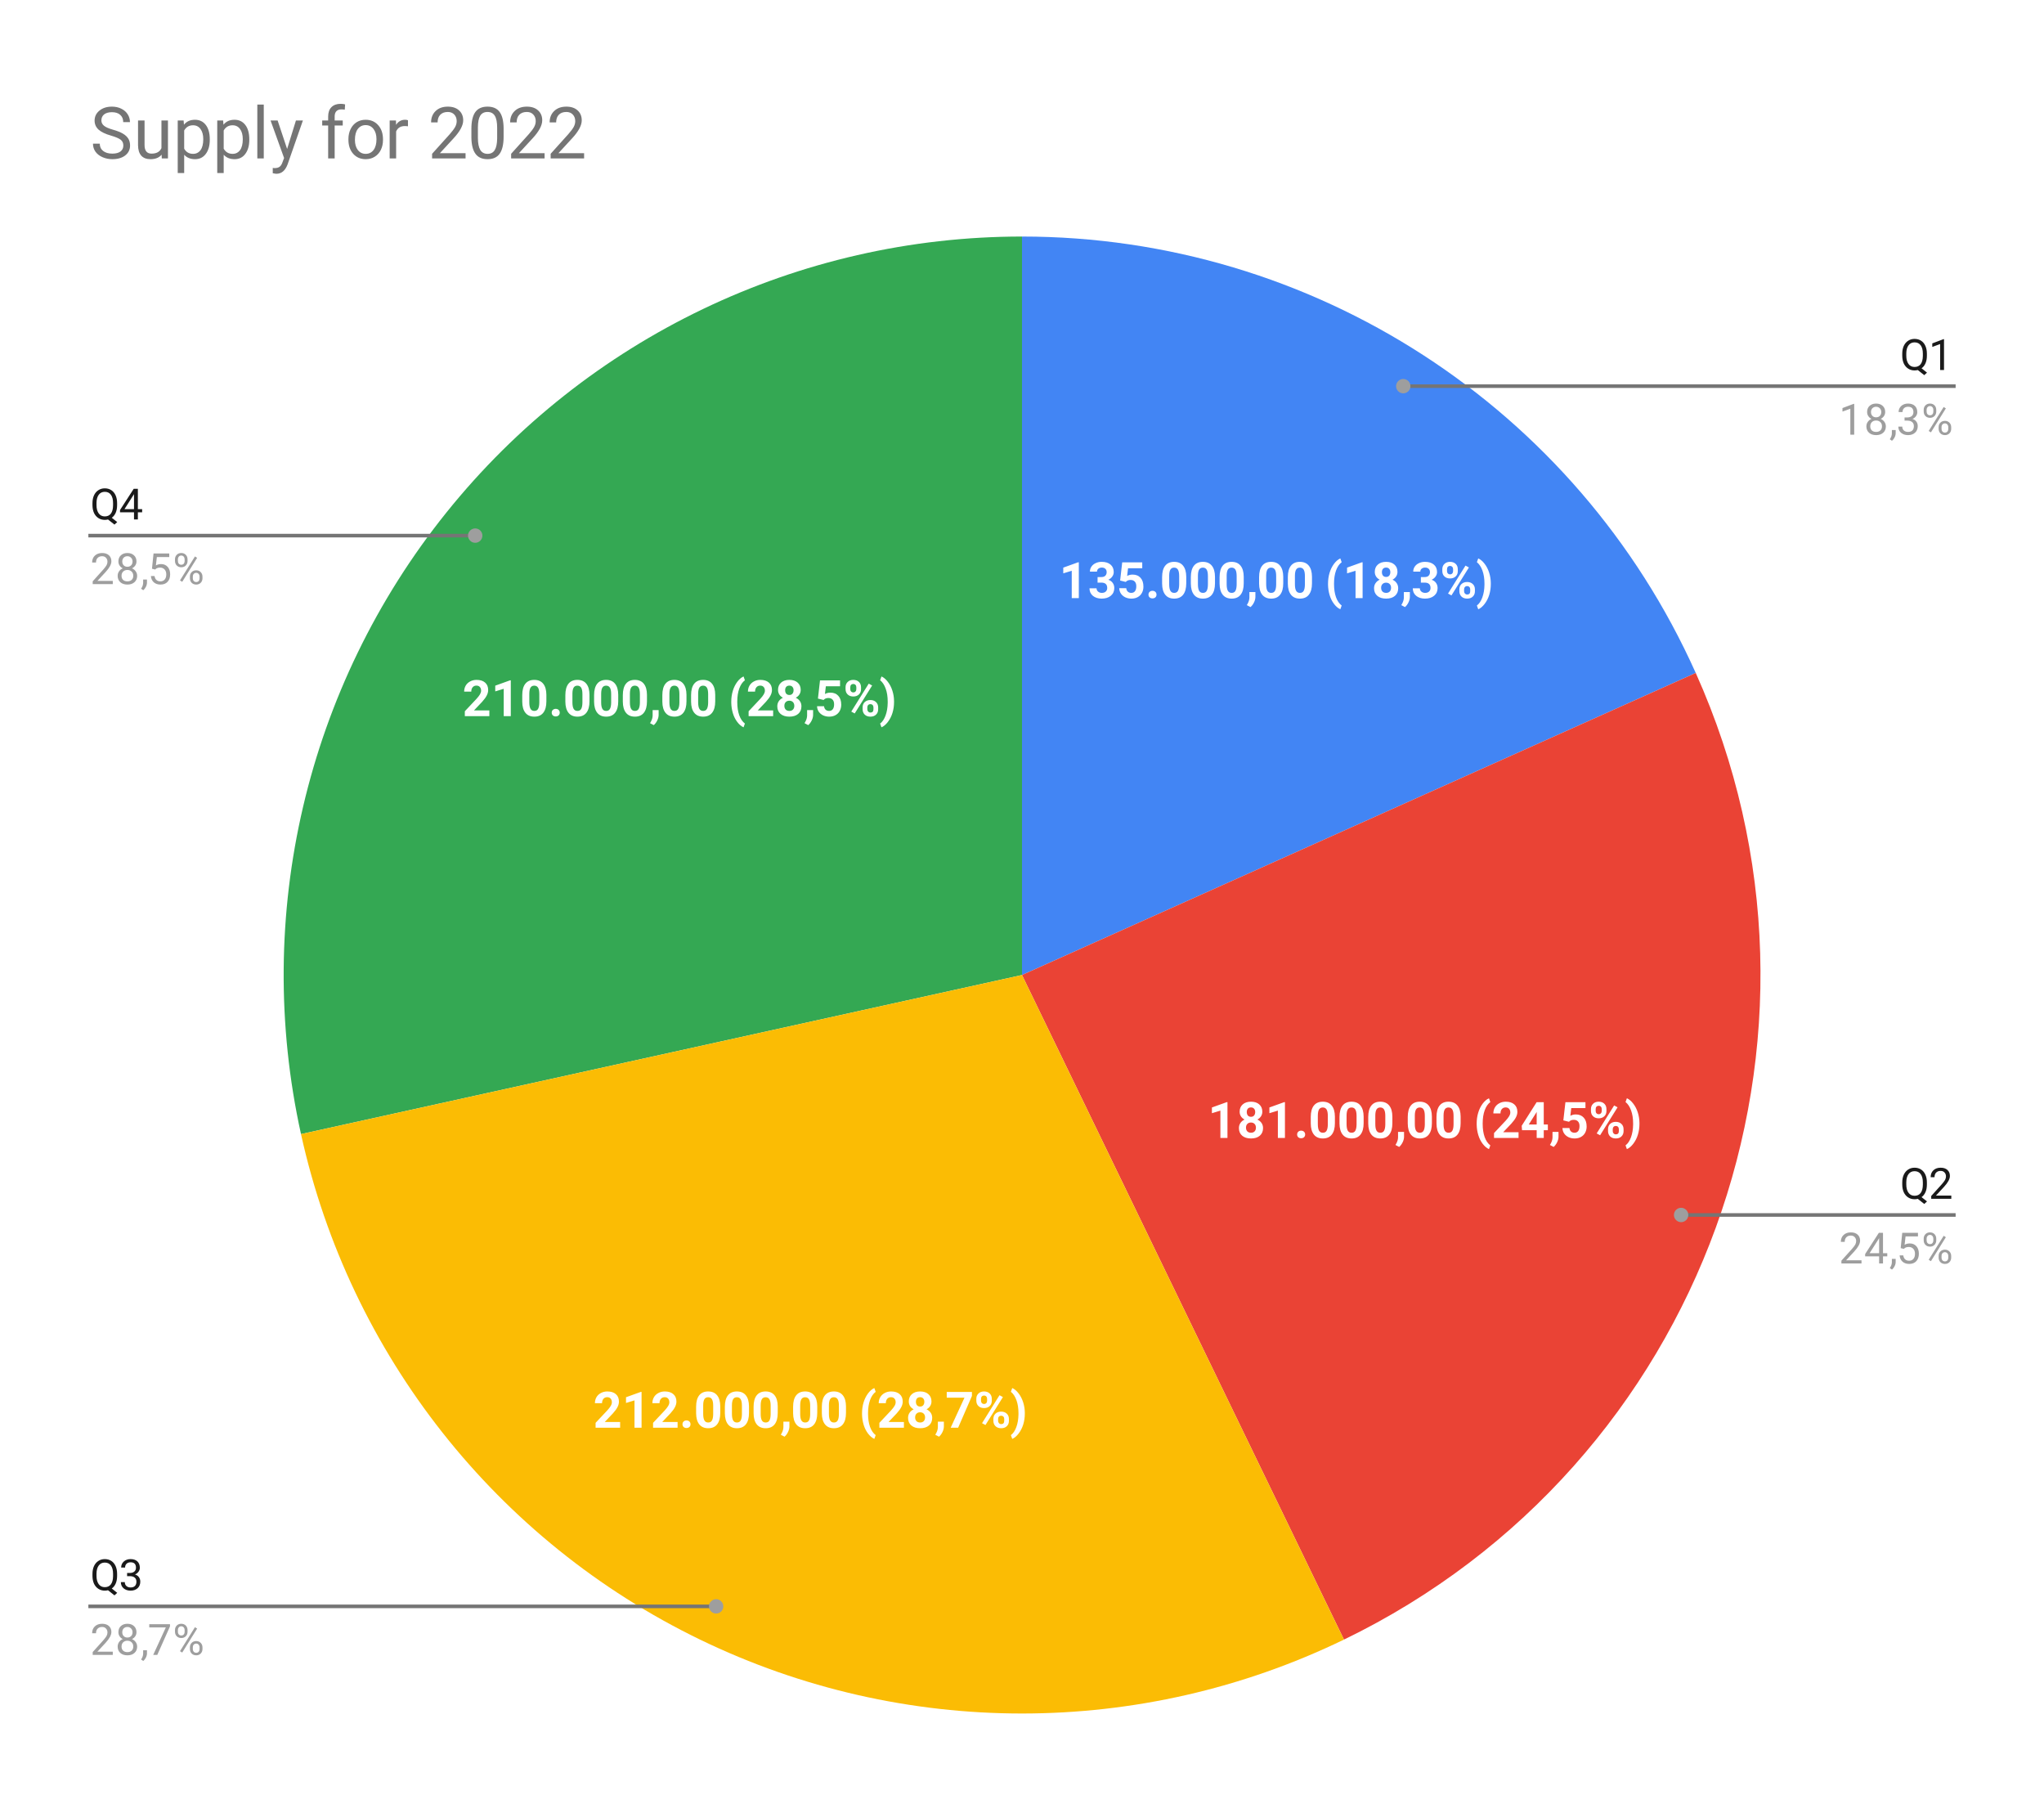 <svg version="1.1" viewBox="0.0 0.0 569.0 502.0" fill="none" stroke="none" stroke-linecap="square" stroke-miterlimit="10" width="569" height="502" xmlns:xlink="http://www.w3.org/1999/xlink" xmlns="http://www.w3.org/2000/svg"><path fill="#ffffff" d="M0 0L569.0 0L569.0 502.0L0 502.0L0 0Z" fill-rule="nonzero"/><path fill="#4285f4" d="M284.5 65.833C365.485 65.833 438.921 113.39 472.05 187.289L284.5 271.367Z" fill-rule="nonzero"/><path fill="#ea4335" d="M472.05 187.289C517.509 288.695 474.133 407.868 374.128 456.328L284.5 271.367Z" fill-rule="nonzero"/><path fill="#34a853" d="M83.791 315.639C70.375 254.815 85.264 191.188 124.276 142.633C163.288 94.078 222.214 65.833 284.5 65.833L284.5 271.367Z" fill-rule="nonzero"/><path fill="#fbbc04" d="M374.128 456.328C317.524 483.757 251.476 483.757 194.872 456.328C138.268 428.899 97.34 377.062 83.791 315.639L284.5 271.367Z" fill-rule="nonzero"/><path fill="#ffffff" d="M300.317 166.465L298.348 166.465L298.348 158.855L295.989 159.574L295.989 157.98L300.114 156.496L300.317 156.496L300.317 166.465ZM305.536 160.605L306.582 160.605Q307.332 160.605 307.692 160.23Q308.067 159.855 308.067 159.246Q308.067 158.636 307.707 158.308Q307.348 157.965 306.723 157.965Q306.145 157.965 305.754 158.277Q305.379 158.59 305.379 159.09L303.411 159.09Q303.411 158.308 303.832 157.699Q304.254 157.074 305.004 156.73Q305.754 156.371 306.676 156.371Q308.254 156.371 309.145 157.136Q310.036 157.886 310.036 159.215Q310.036 159.902 309.614 160.48Q309.207 161.043 308.536 161.355Q309.364 161.652 309.77 162.261Q310.192 162.855 310.192 163.668Q310.192 164.996 309.223 165.808Q308.27 166.605 306.676 166.605Q305.176 166.605 304.223 165.824Q303.286 165.027 303.286 163.73L305.254 163.73Q305.254 164.293 305.676 164.652Q306.098 165.011 306.723 165.011Q307.426 165.011 307.817 164.636Q308.223 164.261 308.223 163.652Q308.223 162.152 306.582 162.152L305.536 162.152L305.536 160.605ZM311.817 161.574L312.395 156.511L317.973 156.511L317.973 158.152L314.02 158.152L313.77 160.293Q314.473 159.918 315.27 159.918Q316.692 159.918 317.489 160.808Q318.301 161.683 318.301 163.277Q318.301 164.23 317.895 164.996Q317.489 165.761 316.723 166.183Q315.973 166.605 314.942 166.605Q314.036 166.605 313.254 166.246Q312.489 165.871 312.036 165.215Q311.598 164.543 311.567 163.699L313.52 163.699Q313.582 164.324 313.957 164.668Q314.332 165.011 314.926 165.011Q315.598 165.011 315.957 164.527Q316.317 164.043 316.317 163.168Q316.317 162.308 315.895 161.871Q315.489 161.418 314.723 161.418Q314.02 161.418 313.582 161.777L313.395 161.965L311.817 161.574ZM319.707 165.496Q319.707 165.027 320.02 164.73Q320.348 164.433 320.817 164.433Q321.317 164.433 321.629 164.73Q321.942 165.027 321.942 165.496Q321.942 165.965 321.629 166.261Q321.317 166.543 320.817 166.543Q320.332 166.543 320.02 166.261Q319.707 165.965 319.707 165.496ZM330.223 162.355Q330.223 164.418 329.364 165.511Q328.52 166.605 326.864 166.605Q325.239 166.605 324.379 165.527Q323.52 164.449 323.504 162.449L323.504 160.621Q323.504 158.527 324.364 157.449Q325.223 156.371 326.848 156.371Q328.489 156.371 329.348 157.449Q330.207 158.511 330.223 160.511L330.223 162.355ZM328.254 160.34Q328.254 159.105 327.911 158.543Q327.567 157.98 326.848 157.98Q326.161 157.98 325.817 158.511Q325.489 159.043 325.473 160.183L325.473 162.605Q325.473 163.824 325.801 164.418Q326.129 165.011 326.864 165.011Q327.598 165.011 327.911 164.449Q328.239 163.871 328.254 162.699L328.254 160.34ZM338.223 162.355Q338.223 164.418 337.364 165.511Q336.52 166.605 334.864 166.605Q333.239 166.605 332.379 165.527Q331.52 164.449 331.504 162.449L331.504 160.621Q331.504 158.527 332.364 157.449Q333.223 156.371 334.848 156.371Q336.489 156.371 337.348 157.449Q338.207 158.511 338.223 160.511L338.223 162.355ZM336.254 160.34Q336.254 159.105 335.911 158.543Q335.567 157.98 334.848 157.98Q334.161 157.98 333.817 158.511Q333.489 159.043 333.473 160.183L333.473 162.605Q333.473 163.824 333.801 164.418Q334.129 165.011 334.864 165.011Q335.598 165.011 335.911 164.449Q336.239 163.871 336.254 162.699L336.254 160.34ZM346.223 162.355Q346.223 164.418 345.364 165.511Q344.52 166.605 342.864 166.605Q341.239 166.605 340.379 165.527Q339.52 164.449 339.504 162.449L339.504 160.621Q339.504 158.527 340.364 157.449Q341.223 156.371 342.848 156.371Q344.489 156.371 345.348 157.449Q346.207 158.511 346.223 160.511L346.223 162.355ZM344.254 160.34Q344.254 159.105 343.911 158.543Q343.567 157.98 342.848 157.98Q342.161 157.98 341.817 158.511Q341.489 159.043 341.473 160.183L341.473 162.605Q341.473 163.824 341.801 164.418Q342.129 165.011 342.864 165.011Q343.598 165.011 343.911 164.449Q344.239 163.871 344.254 162.699L344.254 160.34ZM348.114 168.965L347.082 168.418L347.332 167.98Q347.786 167.136 347.801 166.308L347.801 164.777L349.473 164.777L349.473 166.152Q349.457 166.902 349.082 167.668Q348.707 168.449 348.114 168.965ZM357.223 162.355Q357.223 164.418 356.364 165.511Q355.52 166.605 353.864 166.605Q352.239 166.605 351.379 165.527Q350.52 164.449 350.504 162.449L350.504 160.621Q350.504 158.527 351.364 157.449Q352.223 156.371 353.848 156.371Q355.489 156.371 356.348 157.449Q357.207 158.511 357.223 160.511L357.223 162.355ZM355.254 160.34Q355.254 159.105 354.911 158.543Q354.567 157.98 353.848 157.98Q353.161 157.98 352.817 158.511Q352.489 159.043 352.473 160.183L352.473 162.605Q352.473 163.824 352.801 164.418Q353.129 165.011 353.864 165.011Q354.598 165.011 354.911 164.449Q355.239 163.871 355.254 162.699L355.254 160.34ZM365.223 162.355Q365.223 164.418 364.364 165.511Q363.52 166.605 361.864 166.605Q360.239 166.605 359.379 165.527Q358.52 164.449 358.504 162.449L358.504 160.621Q358.504 158.527 359.364 157.449Q360.223 156.371 361.848 156.371Q363.489 156.371 364.348 157.449Q365.207 158.511 365.223 160.511L365.223 162.355ZM363.254 160.34Q363.254 159.105 362.911 158.543Q362.567 157.98 361.848 157.98Q361.161 157.98 360.817 158.511Q360.489 159.043 360.473 160.183L360.473 162.605Q360.473 163.824 360.801 164.418Q361.129 165.011 361.864 165.011Q362.598 165.011 362.911 164.449Q363.239 163.871 363.254 162.699L363.254 160.34ZM369.692 162.418Q369.692 160.855 370.114 159.449Q370.536 158.027 371.348 156.933Q372.161 155.84 373.114 155.418L373.489 156.48Q372.489 157.215 371.926 158.761Q371.364 160.308 371.364 162.371L371.364 162.59Q371.364 164.652 371.911 166.215Q372.473 167.761 373.489 168.527L373.114 169.574Q372.176 169.152 371.364 168.09Q370.567 167.043 370.145 165.668Q369.723 164.277 369.692 162.777L369.692 162.418ZM379.317 166.465L377.348 166.465L377.348 158.855L374.989 159.574L374.989 157.98L379.114 156.496L379.317 156.496L379.317 166.465ZM389.02 159.152Q389.02 159.886 388.645 160.449Q388.286 160.996 387.645 161.34Q388.379 161.683 388.801 162.293Q389.223 162.902 389.223 163.73Q389.223 165.058 388.317 165.84Q387.426 166.605 385.864 166.605Q384.317 166.605 383.411 165.84Q382.504 165.058 382.504 163.73Q382.504 162.902 382.926 162.293Q383.348 161.683 384.067 161.34Q383.426 160.996 383.067 160.449Q382.707 159.886 382.707 159.152Q382.707 157.886 383.551 157.136Q384.411 156.371 385.864 156.371Q387.317 156.371 388.161 157.121Q389.02 157.871 389.02 159.152ZM387.239 163.59Q387.239 162.949 386.864 162.558Q386.489 162.168 385.848 162.168Q385.223 162.168 384.848 162.558Q384.473 162.933 384.473 163.59Q384.473 164.23 384.832 164.621Q385.207 165.011 385.864 165.011Q386.504 165.011 386.864 164.636Q387.239 164.261 387.239 163.59ZM387.036 159.246Q387.036 158.668 386.723 158.324Q386.426 157.965 385.864 157.965Q385.301 157.965 384.989 158.308Q384.692 158.652 384.692 159.246Q384.692 159.84 384.989 160.215Q385.301 160.574 385.864 160.574Q386.426 160.574 386.723 160.215Q387.036 159.84 387.036 159.246ZM391.114 168.965L390.082 168.418L390.332 167.98Q390.786 167.136 390.801 166.308L390.801 164.777L392.473 164.777L392.473 166.152Q392.457 166.902 392.082 167.668Q391.707 168.449 391.114 168.965ZM395.536 160.605L396.582 160.605Q397.332 160.605 397.692 160.23Q398.067 159.855 398.067 159.246Q398.067 158.636 397.707 158.308Q397.348 157.965 396.723 157.965Q396.145 157.965 395.754 158.277Q395.379 158.59 395.379 159.09L393.411 159.09Q393.411 158.308 393.832 157.699Q394.254 157.074 395.004 156.73Q395.754 156.371 396.676 156.371Q398.254 156.371 399.145 157.136Q400.036 157.886 400.036 159.215Q400.036 159.902 399.614 160.48Q399.207 161.043 398.536 161.355Q399.364 161.652 399.77 162.261Q400.192 162.855 400.192 163.668Q400.192 164.996 399.223 165.808Q398.27 166.605 396.676 166.605Q395.176 166.605 394.223 165.824Q393.286 165.027 393.286 163.73L395.254 163.73Q395.254 164.293 395.676 164.652Q396.098 165.011 396.723 165.011Q397.426 165.011 397.817 164.636Q398.223 164.261 398.223 163.652Q398.223 162.152 396.582 162.152L395.536 162.152L395.536 160.605ZM401.504 158.418Q401.504 157.511 402.098 156.949Q402.692 156.371 403.645 156.371Q404.629 156.371 405.223 156.933Q405.817 157.496 405.817 158.465L405.817 158.949Q405.817 159.871 405.223 160.433Q404.629 160.996 403.661 160.996Q402.692 160.996 402.098 160.433Q401.504 159.871 401.504 158.918L401.504 158.418ZM402.817 158.949Q402.817 159.355 403.051 159.605Q403.286 159.855 403.661 159.855Q404.051 159.855 404.27 159.605Q404.504 159.355 404.504 158.933L404.504 158.418Q404.504 158.011 404.27 157.761Q404.051 157.511 403.645 157.511Q403.27 157.511 403.036 157.761Q402.817 158.011 402.817 158.449L402.817 158.949ZM406.254 164.027Q406.254 163.105 406.848 162.543Q407.457 161.98 408.411 161.98Q409.379 161.98 409.973 162.543Q410.582 163.09 410.582 164.058L410.582 164.558Q410.582 165.48 409.989 166.043Q409.411 166.605 408.426 166.605Q407.442 166.605 406.848 166.043Q406.254 165.465 406.254 164.527L406.254 164.027ZM407.567 164.558Q407.567 164.933 407.817 165.199Q408.067 165.465 408.426 165.465Q409.27 165.465 409.27 164.543L409.27 164.027Q409.27 163.621 409.036 163.371Q408.801 163.121 408.411 163.121Q408.036 163.121 407.801 163.371Q407.567 163.621 407.567 164.043L407.567 164.558ZM404.051 165.715L403.098 165.199L407.957 157.418L408.911 157.933L404.051 165.715ZM415.004 162.574Q415.004 164.121 414.567 165.558Q414.129 166.98 413.286 168.074Q412.457 169.168 411.504 169.574L411.129 168.527Q412.098 167.793 412.645 166.277Q413.207 164.746 413.239 162.761L413.239 162.402Q413.239 160.355 412.676 158.808Q412.114 157.246 411.129 156.465L411.504 155.418Q412.442 155.824 413.254 156.886Q414.082 157.933 414.536 159.355Q414.989 160.761 415.004 162.261L415.004 162.574Z" fill-rule="nonzero"/><path fill="#ffffff" d="M341.697 316.714L339.728 316.714L339.728 309.105L337.369 309.824L337.369 308.23L341.494 306.746L341.697 306.746L341.697 316.714ZM351.4 309.402Q351.4 310.136 351.025 310.699Q350.666 311.246 350.025 311.589Q350.76 311.933 351.181 312.543Q351.603 313.152 351.603 313.98Q351.603 315.308 350.697 316.089Q349.806 316.855 348.244 316.855Q346.697 316.855 345.791 316.089Q344.885 315.308 344.885 313.98Q344.885 313.152 345.306 312.543Q345.728 311.933 346.447 311.589Q345.806 311.246 345.447 310.699Q345.088 310.136 345.088 309.402Q345.088 308.136 345.931 307.386Q346.791 306.621 348.244 306.621Q349.697 306.621 350.541 307.371Q351.4 308.121 351.4 309.402ZM349.619 313.839Q349.619 313.199 349.244 312.808Q348.869 312.418 348.228 312.418Q347.603 312.418 347.228 312.808Q346.853 313.183 346.853 313.839Q346.853 314.48 347.213 314.871Q347.588 315.261 348.244 315.261Q348.885 315.261 349.244 314.886Q349.619 314.511 349.619 313.839ZM349.416 309.496Q349.416 308.918 349.103 308.574Q348.806 308.214 348.244 308.214Q347.681 308.214 347.369 308.558Q347.072 308.902 347.072 309.496Q347.072 310.089 347.369 310.464Q347.681 310.824 348.244 310.824Q348.806 310.824 349.103 310.464Q349.416 310.089 349.416 309.496ZM357.697 316.714L355.728 316.714L355.728 309.105L353.369 309.824L353.369 308.23L357.494 306.746L357.697 306.746L357.697 316.714ZM361.088 315.746Q361.088 315.277 361.4 314.98Q361.728 314.683 362.197 314.683Q362.697 314.683 363.01 314.98Q363.322 315.277 363.322 315.746Q363.322 316.214 363.01 316.511Q362.697 316.793 362.197 316.793Q361.713 316.793 361.4 316.511Q361.088 316.214 361.088 315.746ZM371.603 312.605Q371.603 314.668 370.744 315.761Q369.9 316.855 368.244 316.855Q366.619 316.855 365.76 315.777Q364.9 314.699 364.885 312.699L364.885 310.871Q364.885 308.777 365.744 307.699Q366.603 306.621 368.228 306.621Q369.869 306.621 370.728 307.699Q371.588 308.761 371.603 310.761L371.603 312.605ZM369.635 310.589Q369.635 309.355 369.291 308.793Q368.947 308.23 368.228 308.23Q367.541 308.23 367.197 308.761Q366.869 309.293 366.853 310.433L366.853 312.855Q366.853 314.074 367.181 314.668Q367.51 315.261 368.244 315.261Q368.978 315.261 369.291 314.699Q369.619 314.121 369.635 312.949L369.635 310.589ZM379.603 312.605Q379.603 314.668 378.744 315.761Q377.9 316.855 376.244 316.855Q374.619 316.855 373.76 315.777Q372.9 314.699 372.885 312.699L372.885 310.871Q372.885 308.777 373.744 307.699Q374.603 306.621 376.228 306.621Q377.869 306.621 378.728 307.699Q379.588 308.761 379.603 310.761L379.603 312.605ZM377.635 310.589Q377.635 309.355 377.291 308.793Q376.947 308.23 376.228 308.23Q375.541 308.23 375.197 308.761Q374.869 309.293 374.853 310.433L374.853 312.855Q374.853 314.074 375.181 314.668Q375.51 315.261 376.244 315.261Q376.978 315.261 377.291 314.699Q377.619 314.121 377.635 312.949L377.635 310.589ZM387.603 312.605Q387.603 314.668 386.744 315.761Q385.9 316.855 384.244 316.855Q382.619 316.855 381.76 315.777Q380.9 314.699 380.885 312.699L380.885 310.871Q380.885 308.777 381.744 307.699Q382.603 306.621 384.228 306.621Q385.869 306.621 386.728 307.699Q387.588 308.761 387.603 310.761L387.603 312.605ZM385.635 310.589Q385.635 309.355 385.291 308.793Q384.947 308.23 384.228 308.23Q383.541 308.23 383.197 308.761Q382.869 309.293 382.853 310.433L382.853 312.855Q382.853 314.074 383.181 314.668Q383.51 315.261 384.244 315.261Q384.978 315.261 385.291 314.699Q385.619 314.121 385.635 312.949L385.635 310.589ZM389.494 319.214L388.463 318.668L388.713 318.23Q389.166 317.386 389.181 316.558L389.181 315.027L390.853 315.027L390.853 316.402Q390.838 317.152 390.463 317.918Q390.088 318.699 389.494 319.214ZM398.603 312.605Q398.603 314.668 397.744 315.761Q396.9 316.855 395.244 316.855Q393.619 316.855 392.76 315.777Q391.9 314.699 391.885 312.699L391.885 310.871Q391.885 308.777 392.744 307.699Q393.603 306.621 395.228 306.621Q396.869 306.621 397.728 307.699Q398.588 308.761 398.603 310.761L398.603 312.605ZM396.635 310.589Q396.635 309.355 396.291 308.793Q395.947 308.23 395.228 308.23Q394.541 308.23 394.197 308.761Q393.869 309.293 393.853 310.433L393.853 312.855Q393.853 314.074 394.181 314.668Q394.51 315.261 395.244 315.261Q395.978 315.261 396.291 314.699Q396.619 314.121 396.635 312.949L396.635 310.589ZM406.603 312.605Q406.603 314.668 405.744 315.761Q404.9 316.855 403.244 316.855Q401.619 316.855 400.76 315.777Q399.9 314.699 399.885 312.699L399.885 310.871Q399.885 308.777 400.744 307.699Q401.603 306.621 403.228 306.621Q404.869 306.621 405.728 307.699Q406.588 308.761 406.603 310.761L406.603 312.605ZM404.635 310.589Q404.635 309.355 404.291 308.793Q403.947 308.23 403.228 308.23Q402.541 308.23 402.197 308.761Q401.869 309.293 401.853 310.433L401.853 312.855Q401.853 314.074 402.181 314.668Q402.51 315.261 403.244 315.261Q403.978 315.261 404.291 314.699Q404.619 314.121 404.635 312.949L404.635 310.589ZM411.072 312.668Q411.072 311.105 411.494 309.699Q411.916 308.277 412.728 307.183Q413.541 306.089 414.494 305.668L414.869 306.73Q413.869 307.464 413.306 309.011Q412.744 310.558 412.744 312.621L412.744 312.839Q412.744 314.902 413.291 316.464Q413.853 318.011 414.869 318.777L414.494 319.824Q413.556 319.402 412.744 318.339Q411.947 317.293 411.525 315.918Q411.103 314.527 411.072 313.027L411.072 312.668ZM422.728 316.714L415.9 316.714L415.9 315.355L419.119 311.933Q419.791 311.199 420.103 310.668Q420.431 310.121 420.431 309.636Q420.431 308.98 420.088 308.605Q419.76 308.214 419.135 308.214Q418.463 308.214 418.072 308.683Q417.697 309.136 417.697 309.886L415.713 309.886Q415.713 308.98 416.135 308.23Q416.572 307.48 417.369 307.058Q418.166 306.621 419.166 306.621Q420.697 306.621 421.541 307.371Q422.4 308.105 422.4 309.449Q422.4 310.183 422.01 310.949Q421.635 311.714 420.713 312.73L418.447 315.121L422.728 315.121L422.728 316.714ZM429.744 312.964L430.885 312.964L430.885 314.558L429.744 314.558L429.744 316.714L427.775 316.714L427.775 314.558L423.697 314.558L423.603 313.324L427.76 306.761L429.744 306.761L429.744 312.964ZM425.572 312.964L427.775 312.964L427.775 309.449L427.65 309.683L425.572 312.964ZM432.494 319.214L431.463 318.668L431.713 318.23Q432.166 317.386 432.181 316.558L432.181 315.027L433.853 315.027L433.853 316.402Q433.838 317.152 433.463 317.918Q433.088 318.699 432.494 319.214ZM435.197 311.824L435.775 306.761L441.353 306.761L441.353 308.402L437.4 308.402L437.15 310.543Q437.853 310.168 438.65 310.168Q440.072 310.168 440.869 311.058Q441.681 311.933 441.681 313.527Q441.681 314.48 441.275 315.246Q440.869 316.011 440.103 316.433Q439.353 316.855 438.322 316.855Q437.416 316.855 436.635 316.496Q435.869 316.121 435.416 315.464Q434.978 314.793 434.947 313.949L436.9 313.949Q436.963 314.574 437.338 314.918Q437.713 315.261 438.306 315.261Q438.978 315.261 439.338 314.777Q439.697 314.293 439.697 313.418Q439.697 312.558 439.275 312.121Q438.869 311.668 438.103 311.668Q437.4 311.668 436.963 312.027L436.775 312.214L435.197 311.824ZM442.885 308.668Q442.885 307.761 443.478 307.199Q444.072 306.621 445.025 306.621Q446.01 306.621 446.603 307.183Q447.197 307.746 447.197 308.714L447.197 309.199Q447.197 310.121 446.603 310.683Q446.01 311.246 445.041 311.246Q444.072 311.246 443.478 310.683Q442.885 310.121 442.885 309.168L442.885 308.668ZM444.197 309.199Q444.197 309.605 444.431 309.855Q444.666 310.105 445.041 310.105Q445.431 310.105 445.65 309.855Q445.885 309.605 445.885 309.183L445.885 308.668Q445.885 308.261 445.65 308.011Q445.431 307.761 445.025 307.761Q444.65 307.761 444.416 308.011Q444.197 308.261 444.197 308.699L444.197 309.199ZM447.635 314.277Q447.635 313.355 448.228 312.793Q448.838 312.23 449.791 312.23Q450.76 312.23 451.353 312.793Q451.963 313.339 451.963 314.308L451.963 314.808Q451.963 315.73 451.369 316.293Q450.791 316.855 449.806 316.855Q448.822 316.855 448.228 316.293Q447.635 315.714 447.635 314.777L447.635 314.277ZM448.947 314.808Q448.947 315.183 449.197 315.449Q449.447 315.714 449.806 315.714Q450.65 315.714 450.65 314.793L450.65 314.277Q450.65 313.871 450.416 313.621Q450.181 313.371 449.791 313.371Q449.416 313.371 449.181 313.621Q448.947 313.871 448.947 314.293L448.947 314.808ZM445.431 315.964L444.478 315.449L449.338 307.668L450.291 308.183L445.431 315.964ZM456.385 312.824Q456.385 314.371 455.947 315.808Q455.51 317.23 454.666 318.324Q453.838 319.418 452.885 319.824L452.51 318.777Q453.478 318.043 454.025 316.527Q454.588 314.996 454.619 313.011L454.619 312.652Q454.619 310.605 454.056 309.058Q453.494 307.496 452.51 306.714L452.885 305.668Q453.822 306.074 454.635 307.136Q455.463 308.183 455.916 309.605Q456.369 311.011 456.385 312.511L456.385 312.824Z" fill-rule="nonzero"/><path fill="#ffffff" d="M172.627 397.361L165.799 397.361L165.799 396.002L169.018 392.58Q169.689 391.845 170.002 391.314Q170.33 390.767 170.33 390.283Q170.33 389.627 169.986 389.252Q169.658 388.861 169.033 388.861Q168.361 388.861 167.971 389.33Q167.596 389.783 167.596 390.533L165.611 390.533Q165.611 389.627 166.033 388.877Q166.471 388.127 167.268 387.705Q168.064 387.267 169.064 387.267Q170.596 387.267 171.439 388.017Q172.299 388.752 172.299 390.095Q172.299 390.83 171.908 391.595Q171.533 392.361 170.611 393.377L168.346 395.767L172.627 395.767L172.627 397.361ZM178.596 397.361L176.627 397.361L176.627 389.752L174.268 390.47L174.268 388.877L178.393 387.392L178.596 387.392L178.596 397.361ZM188.627 397.361L181.799 397.361L181.799 396.002L185.018 392.58Q185.689 391.845 186.002 391.314Q186.33 390.767 186.33 390.283Q186.33 389.627 185.986 389.252Q185.658 388.861 185.033 388.861Q184.361 388.861 183.971 389.33Q183.596 389.783 183.596 390.533L181.611 390.533Q181.611 389.627 182.033 388.877Q182.471 388.127 183.268 387.705Q184.064 387.267 185.064 387.267Q186.596 387.267 187.439 388.017Q188.299 388.752 188.299 390.095Q188.299 390.83 187.908 391.595Q187.533 392.361 186.611 393.377L184.346 395.767L188.627 395.767L188.627 397.361ZM189.986 396.392Q189.986 395.923 190.299 395.627Q190.627 395.33 191.096 395.33Q191.596 395.33 191.908 395.627Q192.221 395.923 192.221 396.392Q192.221 396.861 191.908 397.158Q191.596 397.439 191.096 397.439Q190.611 397.439 190.299 397.158Q189.986 396.861 189.986 396.392ZM200.502 393.252Q200.502 395.314 199.643 396.408Q198.799 397.502 197.143 397.502Q195.518 397.502 194.658 396.423Q193.799 395.345 193.783 393.345L193.783 391.517Q193.783 389.423 194.643 388.345Q195.502 387.267 197.127 387.267Q198.768 387.267 199.627 388.345Q200.486 389.408 200.502 391.408L200.502 393.252ZM198.533 391.236Q198.533 390.002 198.189 389.439Q197.846 388.877 197.127 388.877Q196.439 388.877 196.096 389.408Q195.768 389.939 195.752 391.08L195.752 393.502Q195.752 394.72 196.08 395.314Q196.408 395.908 197.143 395.908Q197.877 395.908 198.189 395.345Q198.518 394.767 198.533 393.595L198.533 391.236ZM208.502 393.252Q208.502 395.314 207.643 396.408Q206.799 397.502 205.143 397.502Q203.518 397.502 202.658 396.423Q201.799 395.345 201.783 393.345L201.783 391.517Q201.783 389.423 202.643 388.345Q203.502 387.267 205.127 387.267Q206.768 387.267 207.627 388.345Q208.486 389.408 208.502 391.408L208.502 393.252ZM206.533 391.236Q206.533 390.002 206.189 389.439Q205.846 388.877 205.127 388.877Q204.439 388.877 204.096 389.408Q203.768 389.939 203.752 391.08L203.752 393.502Q203.752 394.72 204.08 395.314Q204.408 395.908 205.143 395.908Q205.877 395.908 206.189 395.345Q206.518 394.767 206.533 393.595L206.533 391.236ZM216.502 393.252Q216.502 395.314 215.643 396.408Q214.799 397.502 213.143 397.502Q211.518 397.502 210.658 396.423Q209.799 395.345 209.783 393.345L209.783 391.517Q209.783 389.423 210.643 388.345Q211.502 387.267 213.127 387.267Q214.768 387.267 215.627 388.345Q216.486 389.408 216.502 391.408L216.502 393.252ZM214.533 391.236Q214.533 390.002 214.189 389.439Q213.846 388.877 213.127 388.877Q212.439 388.877 212.096 389.408Q211.768 389.939 211.752 391.08L211.752 393.502Q211.752 394.72 212.08 395.314Q212.408 395.908 213.143 395.908Q213.877 395.908 214.189 395.345Q214.518 394.767 214.533 393.595L214.533 391.236ZM218.393 399.861L217.361 399.314L217.611 398.877Q218.064 398.033 218.08 397.205L218.08 395.673L219.752 395.673L219.752 397.048Q219.736 397.798 219.361 398.564Q218.986 399.345 218.393 399.861ZM227.502 393.252Q227.502 395.314 226.643 396.408Q225.799 397.502 224.143 397.502Q222.518 397.502 221.658 396.423Q220.799 395.345 220.783 393.345L220.783 391.517Q220.783 389.423 221.643 388.345Q222.502 387.267 224.127 387.267Q225.768 387.267 226.627 388.345Q227.486 389.408 227.502 391.408L227.502 393.252ZM225.533 391.236Q225.533 390.002 225.189 389.439Q224.846 388.877 224.127 388.877Q223.439 388.877 223.096 389.408Q222.768 389.939 222.752 391.08L222.752 393.502Q222.752 394.72 223.08 395.314Q223.408 395.908 224.143 395.908Q224.877 395.908 225.189 395.345Q225.518 394.767 225.533 393.595L225.533 391.236ZM235.502 393.252Q235.502 395.314 234.643 396.408Q233.799 397.502 232.143 397.502Q230.518 397.502 229.658 396.423Q228.799 395.345 228.783 393.345L228.783 391.517Q228.783 389.423 229.643 388.345Q230.502 387.267 232.127 387.267Q233.768 387.267 234.627 388.345Q235.486 389.408 235.502 391.408L235.502 393.252ZM233.533 391.236Q233.533 390.002 233.189 389.439Q232.846 388.877 232.127 388.877Q231.439 388.877 231.096 389.408Q230.768 389.939 230.752 391.08L230.752 393.502Q230.752 394.72 231.08 395.314Q231.408 395.908 232.143 395.908Q232.877 395.908 233.189 395.345Q233.518 394.767 233.533 393.595L233.533 391.236ZM239.971 393.314Q239.971 391.752 240.393 390.345Q240.814 388.923 241.627 387.83Q242.439 386.736 243.393 386.314L243.768 387.377Q242.768 388.111 242.205 389.658Q241.643 391.205 241.643 393.267L241.643 393.486Q241.643 395.548 242.189 397.111Q242.752 398.658 243.768 399.423L243.393 400.47Q242.455 400.048 241.643 398.986Q240.846 397.939 240.424 396.564Q240.002 395.173 239.971 393.673L239.971 393.314ZM251.627 397.361L244.799 397.361L244.799 396.002L248.018 392.58Q248.689 391.845 249.002 391.314Q249.33 390.767 249.33 390.283Q249.33 389.627 248.986 389.252Q248.658 388.861 248.033 388.861Q247.361 388.861 246.971 389.33Q246.596 389.783 246.596 390.533L244.611 390.533Q244.611 389.627 245.033 388.877Q245.471 388.127 246.268 387.705Q247.064 387.267 248.064 387.267Q249.596 387.267 250.439 388.017Q251.299 388.752 251.299 390.095Q251.299 390.83 250.908 391.595Q250.533 392.361 249.611 393.377L247.346 395.767L251.627 395.767L251.627 397.361ZM259.299 390.048Q259.299 390.783 258.924 391.345Q258.564 391.892 257.924 392.236Q258.658 392.58 259.08 393.189Q259.502 393.798 259.502 394.627Q259.502 395.955 258.596 396.736Q257.705 397.502 256.143 397.502Q254.596 397.502 253.689 396.736Q252.783 395.955 252.783 394.627Q252.783 393.798 253.205 393.189Q253.627 392.58 254.346 392.236Q253.705 391.892 253.346 391.345Q252.986 390.783 252.986 390.048Q252.986 388.783 253.83 388.033Q254.689 387.267 256.143 387.267Q257.596 387.267 258.439 388.017Q259.299 388.767 259.299 390.048ZM257.518 394.486Q257.518 393.845 257.143 393.455Q256.768 393.064 256.127 393.064Q255.502 393.064 255.127 393.455Q254.752 393.83 254.752 394.486Q254.752 395.127 255.111 395.517Q255.486 395.908 256.143 395.908Q256.783 395.908 257.143 395.533Q257.518 395.158 257.518 394.486ZM257.314 390.142Q257.314 389.564 257.002 389.22Q256.705 388.861 256.143 388.861Q255.58 388.861 255.268 389.205Q254.971 389.548 254.971 390.142Q254.971 390.736 255.268 391.111Q255.58 391.47 256.143 391.47Q256.705 391.47 257.002 391.111Q257.314 390.736 257.314 390.142ZM261.393 399.861L260.361 399.314L260.611 398.877Q261.064 398.033 261.08 397.205L261.08 395.673L262.752 395.673L262.752 397.048Q262.736 397.798 262.361 398.564Q261.986 399.345 261.393 399.861ZM270.564 388.517L266.721 397.361L264.643 397.361L268.486 389.002L263.549 389.002L263.549 387.408L270.564 387.408L270.564 388.517ZM271.783 389.314Q271.783 388.408 272.377 387.845Q272.971 387.267 273.924 387.267Q274.908 387.267 275.502 387.83Q276.096 388.392 276.096 389.361L276.096 389.845Q276.096 390.767 275.502 391.33Q274.908 391.892 273.939 391.892Q272.971 391.892 272.377 391.33Q271.783 390.767 271.783 389.814L271.783 389.314ZM273.096 389.845Q273.096 390.252 273.33 390.502Q273.564 390.752 273.939 390.752Q274.33 390.752 274.549 390.502Q274.783 390.252 274.783 389.83L274.783 389.314Q274.783 388.908 274.549 388.658Q274.33 388.408 273.924 388.408Q273.549 388.408 273.314 388.658Q273.096 388.908 273.096 389.345L273.096 389.845ZM276.533 394.923Q276.533 394.002 277.127 393.439Q277.736 392.877 278.689 392.877Q279.658 392.877 280.252 393.439Q280.861 393.986 280.861 394.955L280.861 395.455Q280.861 396.377 280.268 396.939Q279.689 397.502 278.705 397.502Q277.721 397.502 277.127 396.939Q276.533 396.361 276.533 395.423L276.533 394.923ZM277.846 395.455Q277.846 395.83 278.096 396.095Q278.346 396.361 278.705 396.361Q279.549 396.361 279.549 395.439L279.549 394.923Q279.549 394.517 279.314 394.267Q279.08 394.017 278.689 394.017Q278.314 394.017 278.08 394.267Q277.846 394.517 277.846 394.939L277.846 395.455ZM274.33 396.611L273.377 396.095L278.236 388.314L279.189 388.83L274.33 396.611ZM285.283 393.47Q285.283 395.017 284.846 396.455Q284.408 397.877 283.564 398.97Q282.736 400.064 281.783 400.47L281.408 399.423Q282.377 398.689 282.924 397.173Q283.486 395.642 283.518 393.658L283.518 393.298Q283.518 391.252 282.955 389.705Q282.393 388.142 281.408 387.361L281.783 386.314Q282.721 386.72 283.533 387.783Q284.361 388.83 284.814 390.252Q285.268 391.658 285.283 393.158L285.283 393.47Z" fill-rule="nonzero"/><path fill="#ffffff" d="M136.224 199.317L129.396 199.317L129.396 197.957L132.615 194.535Q133.287 193.801 133.599 193.27Q133.928 192.723 133.928 192.238Q133.928 191.582 133.584 191.207Q133.256 190.817 132.631 190.817Q131.959 190.817 131.568 191.285Q131.193 191.738 131.193 192.488L129.209 192.488Q129.209 191.582 129.631 190.832Q130.068 190.082 130.865 189.66Q131.662 189.223 132.662 189.223Q134.193 189.223 135.037 189.973Q135.896 190.707 135.896 192.051Q135.896 192.785 135.506 193.551Q135.131 194.317 134.209 195.332L131.943 197.723L136.224 197.723L136.224 199.317ZM142.193 199.317L140.224 199.317L140.224 191.707L137.865 192.426L137.865 190.832L141.99 189.348L142.193 189.348L142.193 199.317ZM152.099 195.207Q152.099 197.27 151.24 198.363Q150.396 199.457 148.74 199.457Q147.115 199.457 146.256 198.379Q145.396 197.301 145.381 195.301L145.381 193.473Q145.381 191.379 146.24 190.301Q147.099 189.223 148.724 189.223Q150.365 189.223 151.224 190.301Q152.084 191.363 152.099 193.363L152.099 195.207ZM150.131 193.192Q150.131 191.957 149.787 191.395Q149.443 190.832 148.724 190.832Q148.037 190.832 147.693 191.363Q147.365 191.895 147.349 193.035L147.349 195.457Q147.349 196.676 147.678 197.27Q148.006 197.863 148.74 197.863Q149.474 197.863 149.787 197.301Q150.115 196.723 150.131 195.551L150.131 193.192ZM153.584 198.348Q153.584 197.879 153.896 197.582Q154.224 197.285 154.693 197.285Q155.193 197.285 155.506 197.582Q155.818 197.879 155.818 198.348Q155.818 198.817 155.506 199.113Q155.193 199.395 154.693 199.395Q154.209 199.395 153.896 199.113Q153.584 198.817 153.584 198.348ZM164.099 195.207Q164.099 197.27 163.24 198.363Q162.396 199.457 160.74 199.457Q159.115 199.457 158.256 198.379Q157.396 197.301 157.381 195.301L157.381 193.473Q157.381 191.379 158.24 190.301Q159.099 189.223 160.724 189.223Q162.365 189.223 163.224 190.301Q164.084 191.363 164.099 193.363L164.099 195.207ZM162.131 193.192Q162.131 191.957 161.787 191.395Q161.443 190.832 160.724 190.832Q160.037 190.832 159.693 191.363Q159.365 191.895 159.349 193.035L159.349 195.457Q159.349 196.676 159.678 197.27Q160.006 197.863 160.74 197.863Q161.474 197.863 161.787 197.301Q162.115 196.723 162.131 195.551L162.131 193.192ZM172.099 195.207Q172.099 197.27 171.24 198.363Q170.396 199.457 168.74 199.457Q167.115 199.457 166.256 198.379Q165.396 197.301 165.381 195.301L165.381 193.473Q165.381 191.379 166.24 190.301Q167.099 189.223 168.724 189.223Q170.365 189.223 171.224 190.301Q172.084 191.363 172.099 193.363L172.099 195.207ZM170.131 193.192Q170.131 191.957 169.787 191.395Q169.443 190.832 168.724 190.832Q168.037 190.832 167.693 191.363Q167.365 191.895 167.349 193.035L167.349 195.457Q167.349 196.676 167.678 197.27Q168.006 197.863 168.74 197.863Q169.474 197.863 169.787 197.301Q170.115 196.723 170.131 195.551L170.131 193.192ZM180.099 195.207Q180.099 197.27 179.24 198.363Q178.396 199.457 176.74 199.457Q175.115 199.457 174.256 198.379Q173.396 197.301 173.381 195.301L173.381 193.473Q173.381 191.379 174.24 190.301Q175.099 189.223 176.724 189.223Q178.365 189.223 179.224 190.301Q180.084 191.363 180.099 193.363L180.099 195.207ZM178.131 193.192Q178.131 191.957 177.787 191.395Q177.443 190.832 176.724 190.832Q176.037 190.832 175.693 191.363Q175.365 191.895 175.349 193.035L175.349 195.457Q175.349 196.676 175.678 197.27Q176.006 197.863 176.74 197.863Q177.474 197.863 177.787 197.301Q178.115 196.723 178.131 195.551L178.131 193.192ZM181.99 201.817L180.959 201.27L181.209 200.832Q181.662 199.988 181.678 199.16L181.678 197.629L183.349 197.629L183.349 199.004Q183.334 199.754 182.959 200.52Q182.584 201.301 181.99 201.817ZM191.099 195.207Q191.099 197.27 190.24 198.363Q189.396 199.457 187.74 199.457Q186.115 199.457 185.256 198.379Q184.396 197.301 184.381 195.301L184.381 193.473Q184.381 191.379 185.24 190.301Q186.099 189.223 187.724 189.223Q189.365 189.223 190.224 190.301Q191.084 191.363 191.099 193.363L191.099 195.207ZM189.131 193.192Q189.131 191.957 188.787 191.395Q188.443 190.832 187.724 190.832Q187.037 190.832 186.693 191.363Q186.365 191.895 186.349 193.035L186.349 195.457Q186.349 196.676 186.678 197.27Q187.006 197.863 187.74 197.863Q188.474 197.863 188.787 197.301Q189.115 196.723 189.131 195.551L189.131 193.192ZM199.099 195.207Q199.099 197.27 198.24 198.363Q197.396 199.457 195.74 199.457Q194.115 199.457 193.256 198.379Q192.396 197.301 192.381 195.301L192.381 193.473Q192.381 191.379 193.24 190.301Q194.099 189.223 195.724 189.223Q197.365 189.223 198.224 190.301Q199.084 191.363 199.099 193.363L199.099 195.207ZM197.131 193.192Q197.131 191.957 196.787 191.395Q196.443 190.832 195.724 190.832Q195.037 190.832 194.693 191.363Q194.365 191.895 194.349 193.035L194.349 195.457Q194.349 196.676 194.678 197.27Q195.006 197.863 195.74 197.863Q196.474 197.863 196.787 197.301Q197.115 196.723 197.131 195.551L197.131 193.192ZM203.568 195.27Q203.568 193.707 203.99 192.301Q204.412 190.879 205.224 189.785Q206.037 188.692 206.99 188.27L207.365 189.332Q206.365 190.067 205.803 191.613Q205.24 193.16 205.24 195.223L205.24 195.442Q205.24 197.504 205.787 199.067Q206.349 200.613 207.365 201.379L206.99 202.426Q206.053 202.004 205.24 200.942Q204.443 199.895 204.021 198.52Q203.599 197.129 203.568 195.629L203.568 195.27ZM215.224 199.317L208.396 199.317L208.396 197.957L211.615 194.535Q212.287 193.801 212.599 193.27Q212.928 192.723 212.928 192.238Q212.928 191.582 212.584 191.207Q212.256 190.817 211.631 190.817Q210.959 190.817 210.568 191.285Q210.193 191.738 210.193 192.488L208.209 192.488Q208.209 191.582 208.631 190.832Q209.068 190.082 209.865 189.66Q210.662 189.223 211.662 189.223Q213.193 189.223 214.037 189.973Q214.896 190.707 214.896 192.051Q214.896 192.785 214.506 193.551Q214.131 194.317 213.209 195.332L210.943 197.723L215.224 197.723L215.224 199.317ZM222.896 192.004Q222.896 192.738 222.521 193.301Q222.162 193.848 221.521 194.192Q222.256 194.535 222.678 195.145Q223.099 195.754 223.099 196.582Q223.099 197.91 222.193 198.692Q221.303 199.457 219.74 199.457Q218.193 199.457 217.287 198.692Q216.381 197.91 216.381 196.582Q216.381 195.754 216.803 195.145Q217.224 194.535 217.943 194.192Q217.303 193.848 216.943 193.301Q216.584 192.738 216.584 192.004Q216.584 190.738 217.428 189.988Q218.287 189.223 219.74 189.223Q221.193 189.223 222.037 189.973Q222.896 190.723 222.896 192.004ZM221.115 196.442Q221.115 195.801 220.74 195.41Q220.365 195.02 219.724 195.02Q219.099 195.02 218.724 195.41Q218.349 195.785 218.349 196.442Q218.349 197.082 218.709 197.473Q219.084 197.863 219.74 197.863Q220.381 197.863 220.74 197.488Q221.115 197.113 221.115 196.442ZM220.912 192.098Q220.912 191.52 220.599 191.176Q220.303 190.817 219.74 190.817Q219.178 190.817 218.865 191.16Q218.568 191.504 218.568 192.098Q218.568 192.692 218.865 193.067Q219.178 193.426 219.74 193.426Q220.303 193.426 220.599 193.067Q220.912 192.692 220.912 192.098ZM224.99 201.817L223.959 201.27L224.209 200.832Q224.662 199.988 224.678 199.16L224.678 197.629L226.349 197.629L226.349 199.004Q226.334 199.754 225.959 200.52Q225.584 201.301 224.99 201.817ZM227.693 194.426L228.271 189.363L233.849 189.363L233.849 191.004L229.896 191.004L229.646 193.145Q230.349 192.77 231.146 192.77Q232.568 192.77 233.365 193.66Q234.178 194.535 234.178 196.129Q234.178 197.082 233.771 197.848Q233.365 198.613 232.599 199.035Q231.849 199.457 230.818 199.457Q229.912 199.457 229.131 199.098Q228.365 198.723 227.912 198.067Q227.474 197.395 227.443 196.551L229.396 196.551Q229.459 197.176 229.834 197.52Q230.209 197.863 230.803 197.863Q231.474 197.863 231.834 197.379Q232.193 196.895 232.193 196.02Q232.193 195.16 231.771 194.723Q231.365 194.27 230.599 194.27Q229.896 194.27 229.459 194.629L229.271 194.817L227.693 194.426ZM235.381 191.27Q235.381 190.363 235.974 189.801Q236.568 189.223 237.521 189.223Q238.506 189.223 239.099 189.785Q239.693 190.348 239.693 191.317L239.693 191.801Q239.693 192.723 239.099 193.285Q238.506 193.848 237.537 193.848Q236.568 193.848 235.974 193.285Q235.381 192.723 235.381 191.77L235.381 191.27ZM236.693 191.801Q236.693 192.207 236.928 192.457Q237.162 192.707 237.537 192.707Q237.928 192.707 238.146 192.457Q238.381 192.207 238.381 191.785L238.381 191.27Q238.381 190.863 238.146 190.613Q237.928 190.363 237.521 190.363Q237.146 190.363 236.912 190.613Q236.693 190.863 236.693 191.301L236.693 191.801ZM240.131 196.879Q240.131 195.957 240.724 195.395Q241.334 194.832 242.287 194.832Q243.256 194.832 243.849 195.395Q244.459 195.942 244.459 196.91L244.459 197.41Q244.459 198.332 243.865 198.895Q243.287 199.457 242.303 199.457Q241.318 199.457 240.724 198.895Q240.131 198.317 240.131 197.379L240.131 196.879ZM241.443 197.41Q241.443 197.785 241.693 198.051Q241.943 198.317 242.303 198.317Q243.146 198.317 243.146 197.395L243.146 196.879Q243.146 196.473 242.912 196.223Q242.678 195.973 242.287 195.973Q241.912 195.973 241.678 196.223Q241.443 196.473 241.443 196.895L241.443 197.41ZM237.928 198.567L236.974 198.051L241.834 190.27L242.787 190.785L237.928 198.567ZM248.881 195.426Q248.881 196.973 248.443 198.41Q248.006 199.832 247.162 200.926Q246.334 202.02 245.381 202.426L245.006 201.379Q245.974 200.645 246.521 199.129Q247.084 197.598 247.115 195.613L247.115 195.254Q247.115 193.207 246.553 191.66Q245.99 190.098 245.006 189.317L245.381 188.27Q246.318 188.676 247.131 189.738Q247.959 190.785 248.412 192.207Q248.865 193.613 248.881 195.113L248.881 195.426Z" fill-rule="nonzero"/><path fill="#1a1a1a" d="M32.6 140.586Q32.6 141.82 32.209 142.711Q31.819 143.601 31.116 144.101L32.631 145.304L31.866 146.007L30.069 144.586Q29.647 144.695 29.178 144.695Q28.178 144.695 27.397 144.195Q26.616 143.695 26.178 142.789Q25.756 141.867 25.741 140.648L25.741 140.039Q25.741 138.804 26.163 137.867Q26.6 136.929 27.381 136.429Q28.163 135.914 29.163 135.914Q30.194 135.914 30.975 136.414Q31.756 136.914 32.178 137.851Q32.6 138.789 32.6 140.039L32.6 140.586ZM31.475 140.023Q31.475 138.523 30.881 137.711Q30.288 136.882 29.163 136.882Q28.1 136.882 27.491 137.695Q26.881 138.507 26.866 139.945L26.866 140.586Q26.866 142.039 27.475 142.882Q28.084 143.726 29.178 143.726Q30.272 143.726 30.866 142.945Q31.459 142.148 31.475 140.664L31.475 140.023ZM38.381 141.711L39.569 141.711L39.569 142.586L38.381 142.586L38.381 144.57L37.303 144.57L37.303 142.586L33.413 142.586L33.413 141.945L37.225 136.039L38.381 136.039L38.381 141.711ZM34.647 141.711L37.303 141.711L37.303 137.523L37.163 137.757L34.647 141.711Z" fill-rule="nonzero"/><path fill="#9e9e9e" d="M31.397 162.57L25.803 162.57L25.803 161.789L28.756 158.507Q29.413 157.757 29.663 157.304Q29.913 156.836 29.913 156.336Q29.913 155.664 29.506 155.242Q29.116 154.804 28.428 154.804Q27.631 154.804 27.178 155.273Q26.725 155.726 26.725 156.554L25.647 156.554Q25.647 155.367 26.397 154.648Q27.163 153.914 28.428 153.914Q29.631 153.914 30.319 154.539Q31.006 155.164 31.006 156.211Q31.006 157.461 29.397 159.211L27.116 161.679L31.397 161.679L31.397 162.57ZM37.991 156.257Q37.991 156.898 37.647 157.398Q37.303 157.898 36.741 158.179Q37.397 158.461 37.788 159.023Q38.178 159.57 38.178 160.273Q38.178 161.367 37.428 162.039Q36.694 162.695 35.475 162.695Q34.241 162.695 33.491 162.039Q32.756 161.367 32.756 160.273Q32.756 159.57 33.131 159.023Q33.506 158.461 34.178 158.179Q33.616 157.898 33.288 157.398Q32.959 156.898 32.959 156.257Q32.959 155.179 33.647 154.554Q34.334 153.914 35.475 153.914Q36.6 153.914 37.288 154.554Q37.991 155.179 37.991 156.257ZM37.1 160.242Q37.1 159.523 36.647 159.086Q36.194 158.632 35.459 158.632Q34.725 158.632 34.272 159.086Q33.834 159.523 33.834 160.257Q33.834 160.976 34.272 161.398Q34.709 161.804 35.475 161.804Q36.225 161.804 36.663 161.382Q37.1 160.961 37.1 160.242ZM35.475 154.804Q34.834 154.804 34.428 155.211Q34.038 155.601 34.038 156.289Q34.038 156.929 34.428 157.336Q34.819 157.742 35.459 157.742Q36.116 157.742 36.506 157.336Q36.897 156.929 36.897 156.289Q36.897 155.632 36.491 155.226Q36.084 154.804 35.475 154.804ZM39.881 164.273L39.272 163.851Q39.819 163.086 39.85 162.257L39.85 161.289L40.913 161.289L40.913 162.132Q40.913 162.726 40.616 163.32Q40.319 163.914 39.881 164.273ZM42.303 158.289L42.741 154.039L47.116 154.039L47.116 155.039L43.663 155.039L43.397 157.367Q44.038 156.992 44.834 156.992Q45.991 156.992 46.678 157.773Q47.366 158.539 47.366 159.851Q47.366 161.164 46.647 161.929Q45.944 162.695 44.663 162.695Q43.538 162.695 42.819 162.07Q42.1 161.429 42.006 160.32L43.022 160.32Q43.131 161.054 43.553 161.429Q43.975 161.804 44.663 161.804Q45.413 161.804 45.85 161.289Q46.288 160.773 46.288 159.867Q46.288 159.007 45.819 158.492Q45.35 157.976 44.569 157.976Q43.866 157.976 43.459 158.273L43.178 158.507L42.303 158.289ZM48.709 155.679Q48.709 154.914 49.194 154.414Q49.694 153.914 50.459 153.914Q51.241 153.914 51.725 154.414Q52.209 154.914 52.209 155.711L52.209 156.132Q52.209 156.898 51.709 157.398Q51.225 157.882 50.475 157.882Q49.709 157.882 49.209 157.398Q48.709 156.898 48.709 156.086L48.709 155.679ZM49.522 156.132Q49.522 156.586 49.772 156.882Q50.038 157.179 50.475 157.179Q50.897 157.179 51.147 156.898Q51.397 156.601 51.397 156.101L51.397 155.679Q51.397 155.226 51.147 154.929Q50.897 154.617 50.459 154.617Q50.022 154.617 49.772 154.929Q49.522 155.226 49.522 155.695L49.522 156.132ZM52.866 160.476Q52.866 159.711 53.35 159.226Q53.85 158.726 54.616 158.726Q55.381 158.726 55.866 159.226Q56.366 159.711 56.366 160.523L56.366 160.929Q56.366 161.695 55.881 162.195Q55.397 162.695 54.631 162.695Q53.866 162.695 53.366 162.211Q52.866 161.711 52.866 160.898L52.866 160.476ZM53.678 160.929Q53.678 161.398 53.928 161.695Q54.194 161.992 54.631 161.992Q55.053 161.992 55.303 161.711Q55.553 161.414 55.553 160.914L55.553 160.476Q55.553 160.007 55.288 159.726Q55.038 159.429 54.616 159.429Q54.194 159.429 53.928 159.726Q53.678 160.007 53.678 160.507L53.678 160.929ZM50.725 161.929L50.1 161.539L54.272 154.867L54.881 155.257L50.725 161.929Z" fill-rule="nonzero"/><path stroke="#757575" stroke-width="1.0" stroke-linecap="butt" d="M25.1 149.07L72.967 149.07L132.287 149.07" fill-rule="nonzero"/><path fill="#9e9e9e" d="M134.287 149.07C134.287 147.965 133.392 147.07 132.287 147.07C131.183 147.07 130.287 147.965 130.287 149.07C130.287 150.174 131.183 151.07 132.287 151.07C133.392 151.07 134.287 150.174 134.287 149.07" fill-rule="nonzero"/><path fill="#1a1a1a" d="M32.6 438.596Q32.6 439.83 32.209 440.721Q31.819 441.611 31.116 442.111L32.631 443.315L31.866 444.018L30.069 442.596Q29.647 442.705 29.178 442.705Q28.178 442.705 27.397 442.205Q26.616 441.705 26.178 440.799Q25.756 439.877 25.741 438.658L25.741 438.049Q25.741 436.815 26.163 435.877Q26.6 434.94 27.381 434.44Q28.163 433.924 29.163 433.924Q30.194 433.924 30.975 434.424Q31.756 434.924 32.178 435.861Q32.6 436.799 32.6 438.049L32.6 438.596ZM31.475 438.033Q31.475 436.533 30.881 435.721Q30.288 434.893 29.163 434.893Q28.1 434.893 27.491 435.705Q26.881 436.518 26.866 437.955L26.866 438.596Q26.866 440.049 27.475 440.893Q28.084 441.736 29.178 441.736Q30.272 441.736 30.866 440.955Q31.459 440.158 31.475 438.674L31.475 438.033ZM35.381 437.783L36.194 437.783Q36.975 437.768 37.413 437.377Q37.85 436.986 37.85 436.315Q37.85 434.815 36.35 434.815Q35.647 434.815 35.225 435.221Q34.819 435.627 34.819 436.283L33.725 436.283Q33.725 435.268 34.459 434.596Q35.209 433.924 36.35 433.924Q37.553 433.924 38.241 434.565Q38.928 435.205 38.928 436.346Q38.928 436.908 38.569 437.424Q38.209 437.94 37.584 438.205Q38.288 438.424 38.663 438.94Q39.053 439.455 39.053 440.205Q39.053 441.346 38.303 442.033Q37.553 442.705 36.35 442.705Q35.163 442.705 34.397 442.049Q33.647 441.393 33.647 440.33L34.741 440.33Q34.741 441.002 35.178 441.408Q35.616 441.815 36.366 441.815Q37.147 441.815 37.553 441.408Q37.975 440.986 37.975 440.221Q37.975 439.486 37.522 439.096Q37.069 438.69 36.194 438.674L35.381 438.674L35.381 437.783Z" fill-rule="nonzero"/><path fill="#9e9e9e" d="M31.397 460.58L25.803 460.58L25.803 459.799L28.756 456.518Q29.413 455.768 29.663 455.315Q29.913 454.846 29.913 454.346Q29.913 453.674 29.506 453.252Q29.116 452.815 28.428 452.815Q27.631 452.815 27.178 453.283Q26.725 453.736 26.725 454.565L25.647 454.565Q25.647 453.377 26.397 452.658Q27.163 451.924 28.428 451.924Q29.631 451.924 30.319 452.549Q31.006 453.174 31.006 454.221Q31.006 455.471 29.397 457.221L27.116 459.69L31.397 459.69L31.397 460.58ZM37.991 454.268Q37.991 454.908 37.647 455.408Q37.303 455.908 36.741 456.19Q37.397 456.471 37.788 457.033Q38.178 457.58 38.178 458.283Q38.178 459.377 37.428 460.049Q36.694 460.705 35.475 460.705Q34.241 460.705 33.491 460.049Q32.756 459.377 32.756 458.283Q32.756 457.58 33.131 457.033Q33.506 456.471 34.178 456.19Q33.616 455.908 33.288 455.408Q32.959 454.908 32.959 454.268Q32.959 453.19 33.647 452.565Q34.334 451.924 35.475 451.924Q36.6 451.924 37.288 452.565Q37.991 453.19 37.991 454.268ZM37.1 458.252Q37.1 457.533 36.647 457.096Q36.194 456.643 35.459 456.643Q34.725 456.643 34.272 457.096Q33.834 457.533 33.834 458.268Q33.834 458.986 34.272 459.408Q34.709 459.815 35.475 459.815Q36.225 459.815 36.663 459.393Q37.1 458.971 37.1 458.252ZM35.475 452.815Q34.834 452.815 34.428 453.221Q34.038 453.611 34.038 454.299Q34.038 454.94 34.428 455.346Q34.819 455.752 35.459 455.752Q36.116 455.752 36.506 455.346Q36.897 454.94 36.897 454.299Q36.897 453.643 36.491 453.236Q36.084 452.815 35.475 452.815ZM39.881 462.283L39.272 461.861Q39.819 461.096 39.85 460.268L39.85 459.299L40.913 459.299L40.913 460.143Q40.913 460.736 40.616 461.33Q40.319 461.924 39.881 462.283ZM47.319 452.658L43.788 460.58L42.647 460.58L46.163 452.94L41.553 452.94L41.553 452.049L47.319 452.049L47.319 452.658ZM48.709 453.69Q48.709 452.924 49.194 452.424Q49.694 451.924 50.459 451.924Q51.241 451.924 51.725 452.424Q52.209 452.924 52.209 453.721L52.209 454.143Q52.209 454.908 51.709 455.408Q51.225 455.893 50.475 455.893Q49.709 455.893 49.209 455.408Q48.709 454.908 48.709 454.096L48.709 453.69ZM49.522 454.143Q49.522 454.596 49.772 454.893Q50.038 455.19 50.475 455.19Q50.897 455.19 51.147 454.908Q51.397 454.611 51.397 454.111L51.397 453.69Q51.397 453.236 51.147 452.94Q50.897 452.627 50.459 452.627Q50.022 452.627 49.772 452.94Q49.522 453.236 49.522 453.705L49.522 454.143ZM52.866 458.486Q52.866 457.721 53.35 457.236Q53.85 456.736 54.616 456.736Q55.381 456.736 55.866 457.236Q56.366 457.721 56.366 458.533L56.366 458.94Q56.366 459.705 55.881 460.205Q55.397 460.705 54.631 460.705Q53.866 460.705 53.366 460.221Q52.866 459.721 52.866 458.908L52.866 458.486ZM53.678 458.94Q53.678 459.408 53.928 459.705Q54.194 460.002 54.631 460.002Q55.053 460.002 55.303 459.721Q55.553 459.424 55.553 458.924L55.553 458.486Q55.553 458.018 55.288 457.736Q55.038 457.44 54.616 457.44Q54.194 457.44 53.928 457.736Q53.678 458.018 53.678 458.518L53.678 458.94ZM50.725 459.94L50.1 459.549L54.272 452.877L54.881 453.268L50.725 459.94Z" fill-rule="nonzero"/><path stroke="#757575" stroke-width="1.0" stroke-linecap="butt" d="M25.1 447.08L72.967 447.08L199.354 447.08" fill-rule="nonzero"/><path fill="#9e9e9e" d="M201.354 447.08C201.354 445.976 200.458 445.08 199.354 445.08C198.249 445.08 197.354 445.976 197.354 447.08C197.354 448.185 198.249 449.08 199.354 449.08C200.458 449.08 201.354 448.185 201.354 447.08" fill-rule="nonzero"/><path fill="#1a1a1a" d="M536.4 98.991Q536.4 100.225 536.009 101.116Q535.619 102.006 534.916 102.506L536.431 103.709L535.666 104.412L533.869 102.991Q533.447 103.1 532.978 103.1Q531.978 103.1 531.197 102.6Q530.416 102.1 529.978 101.194Q529.556 100.272 529.541 99.053L529.541 98.444Q529.541 97.209 529.962 96.272Q530.4 95.334 531.181 94.834Q531.962 94.319 532.962 94.319Q533.994 94.319 534.775 94.819Q535.556 95.319 535.978 96.256Q536.4 97.194 536.4 98.444L536.4 98.991ZM535.275 98.428Q535.275 96.928 534.681 96.116Q534.087 95.287 532.962 95.287Q531.9 95.287 531.291 96.1Q530.681 96.912 530.666 98.35L530.666 98.991Q530.666 100.444 531.275 101.287Q531.884 102.131 532.978 102.131Q534.072 102.131 534.666 101.35Q535.259 100.553 535.275 99.069L535.275 98.428ZM541.166 102.975L540.087 102.975L540.087 95.756L537.9 96.553L537.9 95.569L541.009 94.397L541.166 94.397L541.166 102.975Z" fill-rule="nonzero"/><path fill="#9e9e9e" d="M516.166 120.975L515.087 120.975L515.087 113.756L512.9 114.553L512.9 113.569L516.009 112.397L516.166 112.397L516.166 120.975ZM524.791 114.662Q524.791 115.303 524.447 115.803Q524.103 116.303 523.541 116.584Q524.197 116.866 524.587 117.428Q524.978 117.975 524.978 118.678Q524.978 119.772 524.228 120.444Q523.494 121.1 522.275 121.1Q521.041 121.1 520.291 120.444Q519.556 119.772 519.556 118.678Q519.556 117.975 519.931 117.428Q520.306 116.866 520.978 116.584Q520.416 116.303 520.087 115.803Q519.759 115.303 519.759 114.662Q519.759 113.584 520.447 112.959Q521.134 112.319 522.275 112.319Q523.4 112.319 524.087 112.959Q524.791 113.584 524.791 114.662ZM523.9 118.647Q523.9 117.928 523.447 117.491Q522.994 117.037 522.259 117.037Q521.525 117.037 521.072 117.491Q520.634 117.928 520.634 118.662Q520.634 119.381 521.072 119.803Q521.509 120.209 522.275 120.209Q523.025 120.209 523.462 119.787Q523.9 119.366 523.9 118.647ZM522.275 113.209Q521.634 113.209 521.228 113.616Q520.837 114.006 520.837 114.694Q520.837 115.334 521.228 115.741Q521.619 116.147 522.259 116.147Q522.916 116.147 523.306 115.741Q523.697 115.334 523.697 114.694Q523.697 114.037 523.291 113.631Q522.884 113.209 522.275 113.209ZM526.681 122.678L526.072 122.256Q526.619 121.491 526.65 120.662L526.65 119.694L527.712 119.694L527.712 120.537Q527.712 121.131 527.416 121.725Q527.119 122.319 526.681 122.678ZM530.181 116.178L530.994 116.178Q531.775 116.162 532.212 115.772Q532.65 115.381 532.65 114.709Q532.65 113.209 531.15 113.209Q530.447 113.209 530.025 113.616Q529.619 114.022 529.619 114.678L528.525 114.678Q528.525 113.662 529.259 112.991Q530.009 112.319 531.15 112.319Q532.353 112.319 533.041 112.959Q533.728 113.6 533.728 114.741Q533.728 115.303 533.369 115.819Q533.009 116.334 532.384 116.6Q533.087 116.819 533.462 117.334Q533.853 117.85 533.853 118.6Q533.853 119.741 533.103 120.428Q532.353 121.1 531.15 121.1Q529.962 121.1 529.197 120.444Q528.447 119.787 528.447 118.725L529.541 118.725Q529.541 119.397 529.978 119.803Q530.416 120.209 531.166 120.209Q531.947 120.209 532.353 119.803Q532.775 119.381 532.775 118.616Q532.775 117.881 532.322 117.491Q531.869 117.084 530.994 117.069L530.181 117.069L530.181 116.178ZM535.509 114.084Q535.509 113.319 535.994 112.819Q536.494 112.319 537.259 112.319Q538.041 112.319 538.525 112.819Q539.009 113.319 539.009 114.116L539.009 114.537Q539.009 115.303 538.509 115.803Q538.025 116.287 537.275 116.287Q536.509 116.287 536.009 115.803Q535.509 115.303 535.509 114.491L535.509 114.084ZM536.322 114.537Q536.322 114.991 536.572 115.287Q536.837 115.584 537.275 115.584Q537.697 115.584 537.947 115.303Q538.197 115.006 538.197 114.506L538.197 114.084Q538.197 113.631 537.947 113.334Q537.697 113.022 537.259 113.022Q536.822 113.022 536.572 113.334Q536.322 113.631 536.322 114.1L536.322 114.537ZM539.666 118.881Q539.666 118.116 540.15 117.631Q540.65 117.131 541.416 117.131Q542.181 117.131 542.666 117.631Q543.166 118.116 543.166 118.928L543.166 119.334Q543.166 120.1 542.681 120.6Q542.197 121.1 541.431 121.1Q540.666 121.1 540.166 120.616Q539.666 120.116 539.666 119.303L539.666 118.881ZM540.478 119.334Q540.478 119.803 540.728 120.1Q540.994 120.397 541.431 120.397Q541.853 120.397 542.103 120.116Q542.353 119.819 542.353 119.319L542.353 118.881Q542.353 118.412 542.087 118.131Q541.837 117.834 541.416 117.834Q540.994 117.834 540.728 118.131Q540.478 118.412 540.478 118.912L540.478 119.334ZM537.525 120.334L536.9 119.944L541.072 113.272L541.681 113.662L537.525 120.334Z" fill-rule="nonzero"/><path stroke="#757575" stroke-width="1.0" stroke-linecap="butt" d="M543.9 107.475L496.033 107.475L390.635 107.475" fill-rule="nonzero"/><path fill="#9e9e9e" d="M392.635 107.475C392.635 106.37 391.74 105.475 390.635 105.475C389.531 105.475 388.635 106.37 388.635 107.475C388.635 108.58 389.531 109.475 390.635 109.475C391.74 109.475 392.635 108.58 392.635 107.475" fill-rule="nonzero"/><path fill="#1a1a1a" d="M536.4 329.664Q536.4 330.898 536.009 331.789Q535.619 332.68 534.916 333.18L536.431 334.383L535.666 335.086L533.869 333.664Q533.447 333.773 532.978 333.773Q531.978 333.773 531.197 333.273Q530.416 332.773 529.978 331.867Q529.556 330.945 529.541 329.726L529.541 329.117Q529.541 327.883 529.962 326.945Q530.4 326.008 531.181 325.508Q531.962 324.992 532.962 324.992Q533.994 324.992 534.775 325.492Q535.556 325.992 535.978 326.93Q536.4 327.867 536.4 329.117L536.4 329.664ZM535.275 329.101Q535.275 327.601 534.681 326.789Q534.087 325.961 532.962 325.961Q531.9 325.961 531.291 326.773Q530.681 327.586 530.666 329.023L530.666 329.664Q530.666 331.117 531.275 331.961Q531.884 332.805 532.978 332.805Q534.072 332.805 534.666 332.023Q535.259 331.226 535.275 329.742L535.275 329.101ZM543.197 333.648L537.603 333.648L537.603 332.867L540.556 329.586Q541.212 328.836 541.462 328.383Q541.712 327.914 541.712 327.414Q541.712 326.742 541.306 326.32Q540.916 325.883 540.228 325.883Q539.431 325.883 538.978 326.351Q538.525 326.805 538.525 327.633L537.447 327.633Q537.447 326.445 538.197 325.726Q538.962 324.992 540.228 324.992Q541.431 324.992 542.119 325.617Q542.806 326.242 542.806 327.289Q542.806 328.539 541.197 330.289L538.916 332.758L543.197 332.758L543.197 333.648Z" fill-rule="nonzero"/><path fill="#9e9e9e" d="M518.197 351.648L512.603 351.648L512.603 350.867L515.556 347.586Q516.212 346.836 516.462 346.383Q516.712 345.914 516.712 345.414Q516.712 344.742 516.306 344.32Q515.916 343.883 515.228 343.883Q514.431 343.883 513.978 344.351Q513.525 344.805 513.525 345.633L512.447 345.633Q512.447 344.445 513.197 343.726Q513.962 342.992 515.228 342.992Q516.431 342.992 517.119 343.617Q517.806 344.242 517.806 345.289Q517.806 346.539 516.197 348.289L513.916 350.758L518.197 350.758L518.197 351.648ZM524.181 348.789L525.369 348.789L525.369 349.664L524.181 349.664L524.181 351.648L523.103 351.648L523.103 349.664L519.212 349.664L519.212 349.023L523.025 343.117L524.181 343.117L524.181 348.789ZM520.447 348.789L523.103 348.789L523.103 344.601L522.962 344.836L520.447 348.789ZM526.681 353.351L526.072 352.93Q526.619 352.164 526.65 351.336L526.65 350.367L527.712 350.367L527.712 351.211Q527.712 351.805 527.416 352.398Q527.119 352.992 526.681 353.351ZM529.103 347.367L529.541 343.117L533.916 343.117L533.916 344.117L530.462 344.117L530.197 346.445Q530.837 346.07 531.634 346.07Q532.791 346.07 533.478 346.851Q534.166 347.617 534.166 348.93Q534.166 350.242 533.447 351.008Q532.744 351.773 531.462 351.773Q530.337 351.773 529.619 351.148Q528.9 350.508 528.806 349.398L529.822 349.398Q529.931 350.133 530.353 350.508Q530.775 350.883 531.462 350.883Q532.212 350.883 532.65 350.367Q533.087 349.851 533.087 348.945Q533.087 348.086 532.619 347.57Q532.15 347.055 531.369 347.055Q530.666 347.055 530.259 347.351L529.978 347.586L529.103 347.367ZM535.509 344.758Q535.509 343.992 535.994 343.492Q536.494 342.992 537.259 342.992Q538.041 342.992 538.525 343.492Q539.009 343.992 539.009 344.789L539.009 345.211Q539.009 345.976 538.509 346.476Q538.025 346.961 537.275 346.961Q536.509 346.961 536.009 346.476Q535.509 345.976 535.509 345.164L535.509 344.758ZM536.322 345.211Q536.322 345.664 536.572 345.961Q536.837 346.258 537.275 346.258Q537.697 346.258 537.947 345.976Q538.197 345.68 538.197 345.18L538.197 344.758Q538.197 344.305 537.947 344.008Q537.697 343.695 537.259 343.695Q536.822 343.695 536.572 344.008Q536.322 344.305 536.322 344.773L536.322 345.211ZM539.666 349.555Q539.666 348.789 540.15 348.305Q540.65 347.805 541.416 347.805Q542.181 347.805 542.666 348.305Q543.166 348.789 543.166 349.601L543.166 350.008Q543.166 350.773 542.681 351.273Q542.197 351.773 541.431 351.773Q540.666 351.773 540.166 351.289Q539.666 350.789 539.666 349.976L539.666 349.555ZM540.478 350.008Q540.478 350.476 540.728 350.773Q540.994 351.07 541.431 351.07Q541.853 351.07 542.103 350.789Q542.353 350.492 542.353 349.992L542.353 349.555Q542.353 349.086 542.087 348.805Q541.837 348.508 541.416 348.508Q540.994 348.508 540.728 348.805Q540.478 349.086 540.478 349.586L540.478 350.008ZM537.525 351.008L536.9 350.617L541.072 343.945L541.681 344.336L537.525 351.008Z" fill-rule="nonzero"/><path stroke="#757575" stroke-width="1.0" stroke-linecap="butt" d="M543.9 338.148L496.033 338.148L467.981 338.148" fill-rule="nonzero"/><path fill="#9e9e9e" d="M469.981 338.148C469.981 337.044 469.086 336.148 467.981 336.148C466.877 336.148 465.981 337.044 465.981 338.148C465.981 339.253 466.877 340.148 467.981 340.148C469.086 340.148 469.981 339.253 469.981 338.148" fill-rule="nonzero"/><path fill="#757575" d="M30.944 37.756Q28.522 37.069 27.428 36.069Q26.334 35.053 26.334 33.569Q26.334 31.881 27.678 30.787Q29.022 29.678 31.163 29.678Q32.631 29.678 33.772 30.256Q34.928 30.819 35.553 31.819Q36.178 32.803 36.178 33.991L34.303 33.991Q34.303 32.709 33.475 31.975Q32.663 31.225 31.163 31.225Q29.772 31.225 28.991 31.834Q28.225 32.444 28.225 33.538Q28.225 34.397 28.959 35.006Q29.694 35.6 31.459 36.1Q33.241 36.6 34.241 37.209Q35.241 37.803 35.725 38.6Q36.209 39.397 36.209 40.491Q36.209 42.209 34.866 43.256Q33.522 44.303 31.256 44.303Q29.803 44.303 28.522 43.741Q27.256 43.178 26.569 42.209Q25.881 41.225 25.881 39.975L27.772 39.975Q27.772 41.272 28.725 42.022Q29.678 42.756 31.256 42.756Q32.741 42.756 33.538 42.163Q34.334 41.553 34.334 40.506Q34.334 39.459 33.6 38.897Q32.866 38.319 30.944 37.756ZM44.991 43.053Q43.944 44.303 41.897 44.303Q40.209 44.303 39.319 43.319Q38.444 42.334 38.428 40.413L38.428 33.538L40.241 33.538L40.241 40.366Q40.241 42.756 42.194 42.756Q44.256 42.756 44.944 41.225L44.944 33.538L46.756 33.538L46.756 44.1L45.038 44.1L44.991 43.053ZM58.397 38.928Q58.397 41.35 57.288 42.834Q56.194 44.303 54.303 44.303Q52.381 44.303 51.272 43.069L51.272 48.163L49.475 48.163L49.475 33.538L51.116 33.538L51.209 34.709Q52.303 33.334 54.272 33.334Q56.178 33.334 57.288 34.772Q58.397 36.209 58.397 38.772L58.397 38.928ZM56.584 38.725Q56.584 36.944 55.819 35.913Q55.069 34.866 53.741 34.866Q52.1 34.866 51.272 36.319L51.272 41.381Q52.084 42.819 53.756 42.819Q55.053 42.819 55.819 41.788Q56.584 40.756 56.584 38.725ZM69.397 38.928Q69.397 41.35 68.287 42.834Q67.194 44.303 65.303 44.303Q63.381 44.303 62.272 43.069L62.272 48.163L60.475 48.163L60.475 33.538L62.116 33.538L62.209 34.709Q63.303 33.334 65.272 33.334Q67.178 33.334 68.287 34.772Q69.397 36.209 69.397 38.772L69.397 38.928ZM67.584 38.725Q67.584 36.944 66.819 35.913Q66.069 34.866 64.741 34.866Q63.1 34.866 62.272 36.319L62.272 41.381Q63.084 42.819 64.756 42.819Q66.053 42.819 66.819 41.788Q67.584 40.756 67.584 38.725ZM73.428 44.1L71.631 44.1L71.631 29.1L73.428 29.1L73.428 44.1ZM79.928 41.459L82.381 33.538L84.319 33.538L80.069 45.725Q79.084 48.366 76.944 48.366L76.6 48.334L75.928 48.209L75.928 46.741L76.412 46.788Q77.334 46.788 77.834 46.413Q78.35 46.038 78.678 45.053L79.084 43.975L75.319 33.538L77.287 33.538L79.928 41.459ZM91.35 44.1L91.35 34.928L89.694 34.928L89.694 33.538L91.35 33.538L91.35 32.444Q91.35 30.756 92.256 29.834Q93.178 28.897 94.834 28.897Q95.459 28.897 96.069 29.053L95.975 30.522Q95.522 30.444 95.006 30.444Q94.116 30.444 93.631 30.959Q93.162 31.459 93.162 32.413L93.162 33.538L95.412 33.538L95.412 34.928L93.162 34.928L93.162 44.1L91.35 44.1ZM96.991 38.725Q96.991 37.163 97.6 35.928Q98.209 34.678 99.287 34.006Q100.381 33.334 101.787 33.334Q103.944 33.334 105.272 34.834Q106.616 36.319 106.616 38.803L106.616 38.928Q106.616 40.475 106.022 41.709Q105.428 42.928 104.319 43.616Q103.225 44.303 101.803 44.303Q99.662 44.303 98.319 42.803Q96.991 41.303 96.991 38.85L96.991 38.725ZM98.803 38.928Q98.803 40.694 99.616 41.756Q100.444 42.819 101.803 42.819Q103.178 42.819 103.991 41.741Q104.803 40.663 104.803 38.725Q104.803 36.975 103.975 35.897Q103.147 34.819 101.787 34.819Q100.444 34.819 99.616 35.881Q98.803 36.944 98.803 38.928ZM113.569 35.147Q113.162 35.084 112.694 35.084Q110.912 35.084 110.272 36.6L110.272 44.1L108.475 44.1L108.475 33.538L110.225 33.538L110.256 34.756Q111.147 33.334 112.772 33.334Q113.303 33.334 113.569 33.475L113.569 35.147ZM129.6 44.1L120.287 44.1L120.287 42.803L125.209 37.334Q126.303 36.084 126.709 35.319Q127.131 34.538 127.131 33.709Q127.131 32.6 126.459 31.881Q125.787 31.162 124.662 31.162Q123.303 31.162 122.553 31.944Q121.819 32.709 121.819 34.069L120.006 34.069Q120.006 32.1 121.272 30.897Q122.537 29.678 124.662 29.678Q126.647 29.678 127.787 30.725Q128.944 31.772 128.944 33.491Q128.944 35.6 126.272 38.491L122.459 42.631L129.6 42.631L129.6 44.1ZM140.194 38.038Q140.194 41.209 139.116 42.756Q138.037 44.303 135.725 44.303Q133.444 44.303 132.35 42.788Q131.256 41.272 131.225 38.272L131.225 35.866Q131.225 32.725 132.303 31.209Q133.397 29.678 135.709 29.678Q138.006 29.678 139.084 31.162Q140.162 32.631 140.194 35.694L140.194 38.038ZM138.397 35.569Q138.397 33.272 137.741 32.225Q137.1 31.162 135.709 31.162Q134.319 31.162 133.678 32.209Q133.053 33.256 133.037 35.428L133.037 38.319Q133.037 40.616 133.694 41.725Q134.366 42.819 135.725 42.819Q137.069 42.819 137.709 41.788Q138.366 40.756 138.397 38.522L138.397 35.569ZM151.6 44.1L142.287 44.1L142.287 42.803L147.209 37.334Q148.303 36.084 148.709 35.319Q149.131 34.538 149.131 33.709Q149.131 32.6 148.459 31.881Q147.787 31.162 146.662 31.162Q145.303 31.162 144.553 31.944Q143.819 32.709 143.819 34.069L142.006 34.069Q142.006 32.1 143.272 30.897Q144.537 29.678 146.662 29.678Q148.647 29.678 149.787 30.725Q150.944 31.772 150.944 33.491Q150.944 35.6 148.272 38.491L144.459 42.631L151.6 42.631L151.6 44.1ZM162.6 44.1L153.287 44.1L153.287 42.803L158.209 37.334Q159.303 36.084 159.709 35.319Q160.131 34.538 160.131 33.709Q160.131 32.6 159.459 31.881Q158.787 31.162 157.662 31.162Q156.303 31.162 155.553 31.944Q154.819 32.709 154.819 34.069L153.006 34.069Q153.006 32.1 154.272 30.897Q155.537 29.678 157.662 29.678Q159.647 29.678 160.787 30.725Q161.944 31.772 161.944 33.491Q161.944 35.6 159.272 38.491L155.459 42.631L162.6 42.631L162.6 44.1Z" fill-rule="nonzero"/></svg>